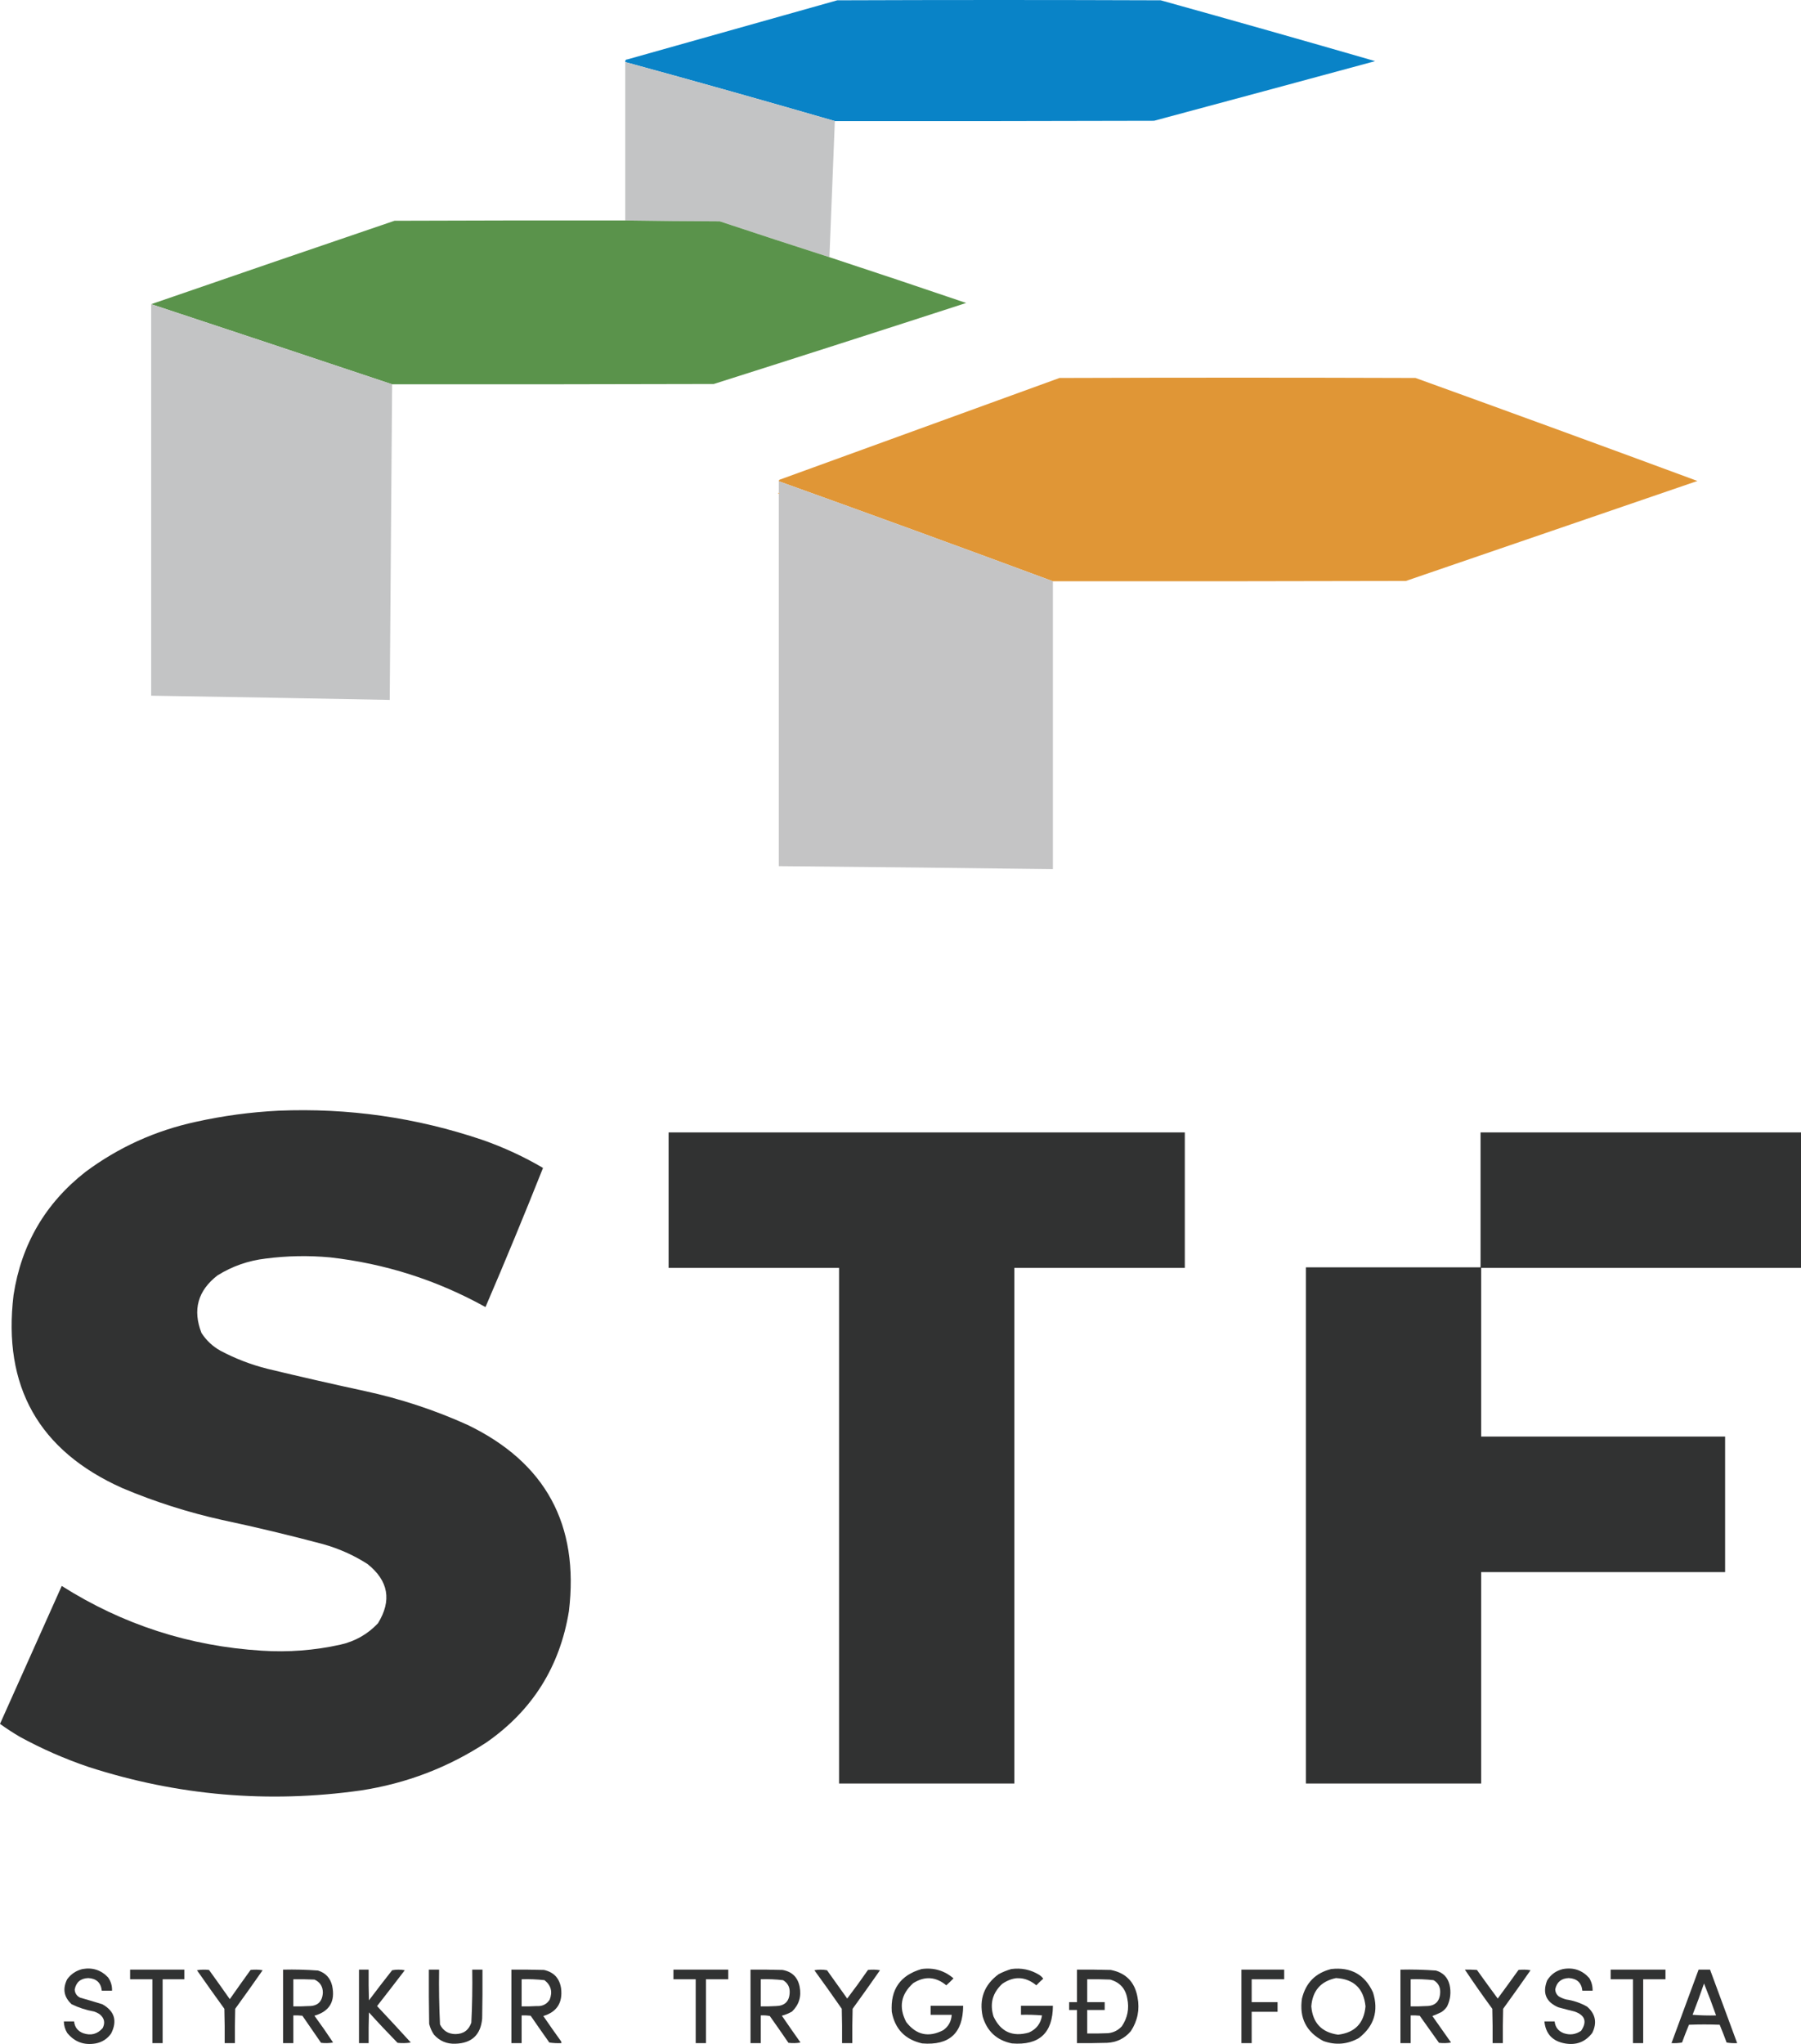 <svg width="100%" height="100%" viewBox="0 0 439 498" fill="none" xmlns="http://www.w3.org/2000/svg">
<g opacity="0.962">
<path fill-rule="evenodd" clip-rule="evenodd" d="M203.496 29.498C186.506 24.574 169.474 19.781 152.402 15.116C152.361 14.692 152.556 14.472 152.989 14.456C170.021 9.661 187.052 4.868 204.084 0.074C230.365 -0.025 256.646 -0.025 282.927 0.074C300.385 4.928 317.807 9.87 335.196 14.896C317.241 19.762 299.28 24.605 281.312 29.424C255.373 29.498 229.435 29.523 203.496 29.498Z" fill="#007EC5"/>
<path fill-rule="evenodd" clip-rule="evenodd" d="M152.402 15.116C169.474 19.781 186.506 24.574 203.496 29.498C203.04 40.553 202.599 51.608 202.175 62.664C193.258 59.799 184.351 56.889 175.453 53.932C167.745 53.907 160.062 53.834 152.402 53.712C152.402 40.846 152.402 27.982 152.402 15.116Z" fill="#C1C2C3"/>
<path fill-rule="evenodd" clip-rule="evenodd" d="M152.402 53.712C160.062 53.834 167.745 53.907 175.453 53.932C184.351 56.889 193.258 59.799 202.175 62.664C213.31 66.324 224.419 70.043 235.504 73.817C215.022 80.464 194.517 87.044 173.985 93.556C147.85 93.629 121.716 93.654 95.582 93.629C76.016 87.087 56.44 80.58 36.852 74.111C56.594 67.297 76.365 60.521 96.169 53.785C114.914 53.712 133.657 53.687 152.402 53.712Z" fill="#548F44"/>
<path fill-rule="evenodd" clip-rule="evenodd" d="M36.852 74.111C56.44 80.58 76.016 87.087 95.582 93.629C95.386 119.262 95.19 144.894 94.994 170.528C75.617 170.15 56.236 169.809 36.852 169.5C36.852 137.703 36.852 105.908 36.852 74.111Z" fill="#C1C2C3"/>
<path fill-rule="evenodd" clip-rule="evenodd" d="M256.646 141.617C234.423 133.382 212.156 125.262 189.842 117.256C189.829 117.11 189.879 116.988 189.989 116.889C212.746 108.623 235.504 100.355 258.261 92.088C287.185 91.99 316.109 91.99 345.034 92.088C367.976 100.368 390.88 108.733 413.747 117.183C390.06 125.303 366.371 133.424 342.684 141.544C314.005 141.617 285.325 141.642 256.646 141.617Z" fill="#DF922F"/>
<path fill-rule="evenodd" clip-rule="evenodd" d="M189.842 117.256C212.156 125.262 234.423 133.382 256.646 141.617C256.646 165 256.646 188.383 256.646 211.765C234.379 211.47 212.11 211.225 189.842 211.032C189.842 180.8 189.842 150.569 189.842 120.338C189.99 120.273 189.99 120.177 189.842 120.044C189.842 119.116 189.842 118.185 189.842 117.256Z" fill="#C2C2C3"/>
<path fill-rule="evenodd" clip-rule="evenodd" d="M189.842 120.338C189.99 120.273 189.99 120.177 189.842 120.044C189.647 120.143 189.647 120.24 189.842 120.338Z" fill="#F19C37"/>
<path fill-rule="evenodd" clip-rule="evenodd" d="M67.832 270.613C84.871 269.899 101.462 272.27 117.605 277.731C122.748 279.526 127.667 281.8 132.361 284.555C127.847 295.906 123.174 307.206 118.339 318.455C106.523 311.901 93.896 307.865 80.459 306.348C75.213 305.864 69.976 305.96 64.749 306.641C60.513 307.139 56.597 308.509 53.003 310.75C48.215 314.462 46.917 319.133 49.112 324.765C50.296 326.591 51.837 328.035 53.737 329.095C57.371 331.023 61.188 332.49 65.189 333.497C73.097 335.401 81.026 337.21 88.975 338.927C97.592 340.788 105.912 343.526 113.934 347.145C132.97 356.306 141.217 371.446 138.674 392.565C136.469 406.058 129.788 416.698 118.633 424.484C109.288 430.616 99.058 434.53 87.947 436.225C65.388 439.409 43.266 437.501 21.583 430.501C15.792 428.538 10.213 426.091 4.845 423.163C3.18 422.185 1.565 421.132 0 420.008C5.017 408.807 10.032 397.603 15.049 386.402C29.936 395.829 46.209 401.087 63.868 402.178C70.303 402.592 76.666 402.103 82.955 400.71C86.559 399.9 89.618 398.164 92.131 395.5C95.552 389.934 94.696 385.116 89.562 381.045C86.194 378.894 82.572 377.28 78.697 376.202C70.575 374.038 62.403 372.082 54.178 370.332C45.812 368.474 37.688 365.881 29.805 362.554C9.452 353.451 0.618 337.774 3.304 315.52C5.209 303.168 11.059 293.164 20.849 285.509C28.893 279.532 37.849 275.471 47.717 273.328C54.367 271.855 61.072 270.951 67.832 270.613Z" fill="#292A2A"/>
<path fill-rule="evenodd" clip-rule="evenodd" d="M162.973 275.897C204.916 275.897 246.857 275.897 288.8 275.897C288.8 286.903 288.8 297.91 288.8 308.916C274.951 308.916 261.099 308.916 247.249 308.916C247.249 350.789 247.249 392.664 247.249 434.537C233.008 434.537 218.766 434.537 204.524 434.537C204.524 392.664 204.524 350.789 204.524 308.916C190.674 308.916 176.823 308.916 162.973 308.916C162.973 297.91 162.973 286.903 162.973 275.897Z" fill="#292A2A"/>
<path fill-rule="evenodd" clip-rule="evenodd" d="M360.89 275.897C386.926 275.897 412.964 275.897 439 275.897C439 286.903 439 297.91 439 308.916C413.012 308.916 387.025 308.916 361.037 308.916C361.037 322.612 361.037 336.31 361.037 350.007C380.858 350.007 400.679 350.007 420.5 350.007C420.5 361.013 420.5 372.02 420.5 383.026C400.679 383.026 380.858 383.026 361.037 383.026C361.037 400.197 361.037 417.367 361.037 434.537C346.795 434.537 332.553 434.537 318.312 434.537C318.312 392.614 318.312 350.692 318.312 308.769C332.505 308.769 346.697 308.769 360.89 308.769C360.89 297.811 360.89 286.855 360.89 275.897Z" fill="#292A2A"/>
<path fill-rule="evenodd" clip-rule="evenodd" d="M20.115 479.737C22.583 479.307 24.662 479.991 26.355 481.791C27.033 482.757 27.352 483.833 27.309 485.02C26.477 485.02 25.645 485.02 24.813 485.02C24.599 483.07 23.497 482.042 21.509 481.938C19.654 482.01 18.552 482.939 18.206 484.727C18.263 485.639 18.704 486.3 19.527 486.708C21.345 487.223 23.157 487.761 24.96 488.322C27.932 490.002 28.641 492.374 27.089 495.44C26.168 496.744 24.92 497.551 23.345 497.861C20.491 498.363 18.166 497.506 16.371 495.293C15.851 494.434 15.581 493.505 15.563 492.504C16.396 492.504 17.227 492.504 18.059 492.504C18.207 493.9 18.942 494.854 20.262 495.366C22.147 496.019 23.738 495.604 25.033 494.119C25.669 492.842 25.449 491.741 24.373 490.817C23.925 490.495 23.434 490.25 22.904 490.083C21.009 489.744 19.197 489.157 17.472 488.322C15.573 486.582 15.206 484.552 16.371 482.232C17.318 480.939 18.566 480.108 20.115 479.737Z" fill="#292A2A"/>
<path fill-rule="evenodd" clip-rule="evenodd" d="M224.639 479.737C227.589 479.336 230.183 480.095 232.42 482.012C231.855 482.602 231.268 483.164 230.659 483.699C228.094 481.58 225.401 481.408 222.583 483.186C219.582 485.904 219.02 489.059 220.895 492.651C223.347 495.818 226.357 496.479 229.924 494.632C231.205 493.718 231.89 492.471 231.98 490.89C230.267 490.89 228.555 490.89 226.841 490.89C226.841 490.156 226.841 489.423 226.841 488.689C229.484 488.689 232.127 488.689 234.77 488.689C234.743 495.344 231.415 498.401 224.786 497.861C220.619 496.925 218.148 494.357 217.371 490.156C217.023 484.713 219.446 481.241 224.639 479.737Z" fill="#292A2A"/>
<path fill-rule="evenodd" clip-rule="evenodd" d="M246.515 479.737C248.942 479.405 251.193 479.87 253.269 481.131C253.674 481.382 254.017 481.701 254.297 482.085C253.716 482.593 253.153 483.13 252.608 483.699C249.936 481.516 247.172 481.394 244.313 483.332C241.918 485.545 241.208 488.212 242.184 491.33C243.943 495.034 246.806 496.33 250.773 495.219C252.607 494.415 253.685 493.021 254.003 491.037C252.293 490.89 250.581 490.842 248.865 490.89C248.865 490.156 248.865 489.423 248.865 488.689C251.459 488.689 254.052 488.689 256.646 488.689C256.624 495.34 253.296 498.397 246.662 497.861C242.98 497.11 240.607 494.932 239.541 491.33C238.612 487.022 239.908 483.573 243.432 480.984C244.436 480.463 245.464 480.048 246.515 479.737Z" fill="#292A2A"/>
<path fill-rule="evenodd" clip-rule="evenodd" d="M324.478 479.737C329.298 479.197 332.7 481.105 334.682 485.46C336.085 489.955 334.935 493.649 331.232 496.54C328.46 498.103 325.572 498.347 322.569 497.274C318.4 495.078 316.663 491.63 317.357 486.928C318.29 483.086 320.662 480.689 324.478 479.737ZM325.653 481.938C330.008 482.182 332.407 484.481 332.847 488.835C332.479 492.946 330.251 495.244 326.167 495.733C322.157 495.172 319.978 492.874 319.633 488.835C319.935 485.013 321.943 482.713 325.653 481.938Z" fill="#292A2A"/>
<path fill-rule="evenodd" clip-rule="evenodd" d="M381.005 479.737C383.56 479.291 385.689 480.025 387.392 481.938C387.96 482.888 388.229 483.915 388.199 485.02C387.367 485.02 386.536 485.02 385.703 485.02C385.493 483.074 384.392 482.047 382.4 481.938C380.578 482.001 379.477 482.907 379.096 484.653C379.117 485.38 379.41 485.967 379.977 486.414C380.531 486.74 381.118 486.985 381.739 487.148C383.569 487.415 385.282 488.002 386.878 488.909C388.919 490.699 389.334 492.827 388.126 495.293C386.445 497.501 384.217 498.357 381.445 497.861C378.433 497.319 376.768 495.534 376.453 492.505C377.286 492.505 378.117 492.505 378.949 492.505C379.098 493.9 379.832 494.854 381.152 495.366C382.667 495.889 384.085 495.693 385.41 494.779C386.901 492.55 386.363 490.984 383.795 490.083C382.467 489.763 381.146 489.421 379.83 489.056C376.837 487.759 375.931 485.582 377.114 482.525C378.025 481.052 379.322 480.121 381.005 479.737Z" fill="#292A2A"/>
<path fill-rule="evenodd" clip-rule="evenodd" d="M31.714 479.884C36.118 479.884 40.523 479.884 44.928 479.884C44.928 480.666 44.928 481.449 44.928 482.232C43.166 482.232 41.404 482.232 39.642 482.232C39.642 487.416 39.642 492.603 39.642 497.788C38.81 497.788 37.979 497.788 37.146 497.788C37.146 492.603 37.146 487.416 37.146 482.232C35.336 482.232 33.524 482.232 31.714 482.232C31.714 481.449 31.714 480.666 31.714 479.884Z" fill="#292A2A"/>
<path fill-rule="evenodd" clip-rule="evenodd" d="M48.011 480.03C48.964 479.862 49.942 479.837 50.947 479.957C52.654 482.317 54.342 484.69 56.013 487.074C57.684 484.69 59.372 482.317 61.078 479.957C62.06 479.835 63.04 479.86 64.015 480.03C61.817 483.181 59.59 486.313 57.334 489.423C57.261 492.211 57.236 494.999 57.261 497.787C56.428 497.787 55.597 497.787 54.765 497.787C54.79 494.999 54.765 492.211 54.691 489.423C52.428 486.306 50.202 483.175 48.011 480.03Z" fill="#292A2A"/>
<path fill-rule="evenodd" clip-rule="evenodd" d="M69.007 479.884C71.854 479.818 74.692 479.891 77.522 480.104C79.384 480.694 80.534 481.941 80.973 483.846C81.758 487.637 80.315 490.058 76.641 491.11C78.213 493.248 79.731 495.425 81.193 497.641C80.218 497.811 79.239 497.836 78.257 497.714C76.74 495.513 75.222 493.311 73.705 491.11C72.972 491.037 72.238 491.012 71.503 491.037C71.503 493.287 71.503 495.538 71.503 497.787C70.67 497.787 69.839 497.787 69.007 497.787C69.007 491.819 69.007 485.852 69.007 479.884ZM71.503 482.232C73.216 482.207 74.93 482.232 76.641 482.305C77.995 482.904 78.681 483.955 78.697 485.46C78.591 487.694 77.417 488.794 75.173 488.762C73.95 488.836 72.727 488.86 71.503 488.836C71.503 486.634 71.503 484.433 71.503 482.232Z" fill="#292A2A"/>
<path fill-rule="evenodd" clip-rule="evenodd" d="M87.506 479.884C88.289 479.884 89.073 479.884 89.856 479.884C89.831 482.378 89.856 484.873 89.929 487.368C91.785 484.901 93.67 482.455 95.582 480.03C96.609 479.835 97.637 479.835 98.665 480.03C96.432 482.954 94.179 485.865 91.911 488.762C94.679 491.7 97.42 494.659 100.133 497.641C99.06 497.811 97.984 497.836 96.903 497.714C94.525 495.288 92.2 492.818 89.929 490.303C89.856 492.798 89.831 495.293 89.856 497.788C89.073 497.788 88.289 497.788 87.506 497.788C87.506 491.819 87.506 485.852 87.506 479.884Z" fill="#292A2A"/>
<path fill-rule="evenodd" clip-rule="evenodd" d="M104.538 479.884C105.37 479.884 106.201 479.884 107.034 479.884C106.965 484.342 107.038 488.794 107.254 493.238C108.01 494.779 109.258 495.561 110.998 495.586C112.961 495.573 114.257 494.643 114.889 492.798C115.102 488.498 115.175 484.194 115.109 479.884C115.941 479.884 116.772 479.884 117.605 479.884C117.63 483.846 117.605 487.808 117.532 491.771C117.186 495.761 115.008 497.815 110.998 497.934C108.91 498.014 107.172 497.28 105.786 495.733C105.235 494.924 104.843 494.044 104.611 493.091C104.538 488.689 104.513 484.286 104.538 479.884Z" fill="#292A2A"/>
<path fill-rule="evenodd" clip-rule="evenodd" d="M124.653 479.884C127.295 479.859 129.938 479.884 132.581 479.957C134.99 480.487 136.385 481.978 136.765 484.433C137.193 487.942 135.749 490.191 132.434 491.184C133.849 493.259 135.293 495.313 136.765 497.347C136.836 497.487 136.861 497.633 136.839 497.787C135.855 497.836 134.876 497.787 133.902 497.641C132.367 495.476 130.85 493.3 129.351 491.11C128.618 491.037 127.884 491.012 127.148 491.037C127.148 493.287 127.148 495.538 127.148 497.787C126.316 497.787 125.485 497.787 124.653 497.787C124.653 491.819 124.653 485.852 124.653 479.884ZM127.148 482.232C129.019 482.167 130.879 482.24 132.728 482.452C134.322 483.714 134.738 485.303 133.976 487.221C133.234 488.338 132.182 488.852 130.819 488.762C129.596 488.835 128.373 488.86 127.148 488.835C127.148 486.634 127.148 484.433 127.148 482.232Z" fill="#292A2A"/>
<path fill-rule="evenodd" clip-rule="evenodd" d="M164.148 479.884C168.601 479.884 173.056 479.884 177.509 479.884C177.509 480.666 177.509 481.449 177.509 482.232C175.698 482.232 173.887 482.232 172.076 482.232C172.076 487.416 172.076 492.603 172.076 497.788C171.244 497.788 170.413 497.788 169.58 497.788C169.58 492.603 169.58 487.416 169.58 482.232C167.77 482.232 165.958 482.232 164.148 482.232C164.148 481.449 164.148 480.666 164.148 479.884Z" fill="#292A2A"/>
<path fill-rule="evenodd" clip-rule="evenodd" d="M182.941 479.884C185.535 479.859 188.13 479.884 190.723 479.957C193.029 480.355 194.424 481.7 194.907 483.993C195.396 486.373 194.784 488.403 193.072 490.083C192.291 490.539 191.458 490.881 190.576 491.11C192.075 493.3 193.592 495.476 195.127 497.641C194.153 497.811 193.173 497.836 192.191 497.714C190.692 495.525 189.175 493.348 187.639 491.184C186.911 491.038 186.177 490.988 185.437 491.037C185.437 493.287 185.437 495.538 185.437 497.787C184.605 497.787 183.774 497.787 182.941 497.787C182.941 491.819 182.941 485.852 182.941 479.884ZM185.437 482.232C187.259 482.167 189.07 482.24 190.87 482.452C192.027 483.15 192.564 484.178 192.485 485.534C192.379 487.644 191.253 488.721 189.108 488.762C187.885 488.835 186.662 488.86 185.437 488.835C185.437 486.634 185.437 484.433 185.437 482.232Z" fill="#292A2A"/>
<path fill-rule="evenodd" clip-rule="evenodd" d="M198.504 480.03C199.509 479.837 200.536 479.837 201.588 480.03C203.228 482.33 204.866 484.628 206.506 486.928C208.252 484.646 209.94 482.321 211.572 479.957C212.554 479.835 213.533 479.86 214.508 480.03C212.31 483.181 210.083 486.313 207.828 489.423C207.754 492.211 207.729 494.999 207.754 497.787C206.922 497.787 206.091 497.787 205.258 497.787C205.283 494.999 205.258 492.211 205.185 489.423C202.991 486.256 200.764 483.125 198.504 480.03Z" fill="#292A2A"/>
<path fill-rule="evenodd" clip-rule="evenodd" d="M262.519 479.884C265.26 479.859 268.001 479.884 270.741 479.957C274.447 480.677 276.624 482.902 277.275 486.634C277.837 489.602 277.298 492.341 275.66 494.852C274.147 496.647 272.214 497.601 269.86 497.714C267.414 497.787 264.967 497.812 262.519 497.787C262.519 495.097 262.519 492.406 262.519 489.716C261.883 489.716 261.246 489.716 260.61 489.716C260.61 489.081 260.61 488.444 260.61 487.808C261.246 487.808 261.883 487.808 262.519 487.808C262.519 485.167 262.519 482.525 262.519 479.884ZM265.015 482.232C266.875 482.207 268.736 482.232 270.594 482.305C272.957 482.955 274.352 484.496 274.779 486.928C275.285 489.373 274.845 491.622 273.457 493.678C272.571 494.647 271.469 495.21 270.154 495.366C268.442 495.439 266.728 495.464 265.015 495.439C265.015 493.532 265.015 491.624 265.015 489.716C266.435 489.716 267.853 489.716 269.273 489.716C269.273 489.081 269.273 488.444 269.273 487.808C267.853 487.808 266.435 487.808 265.015 487.808C265.015 485.949 265.015 484.091 265.015 482.232Z" fill="#292A2A"/>
<path fill-rule="evenodd" clip-rule="evenodd" d="M302.602 479.884C306.077 479.884 309.551 479.884 313.026 479.884C313.026 480.666 313.026 481.449 313.026 482.232C310.383 482.232 307.74 482.232 305.098 482.232C305.098 484.091 305.098 485.949 305.098 487.808C307.202 487.808 309.307 487.808 311.411 487.808C311.411 488.59 311.411 489.374 311.411 490.156C309.307 490.156 307.202 490.156 305.098 490.156C305.098 492.7 305.098 495.244 305.098 497.788C304.265 497.788 303.434 497.788 302.602 497.788C302.602 491.819 302.602 485.852 302.602 479.884Z" fill="#292A2A"/>
<path fill-rule="evenodd" clip-rule="evenodd" d="M341.363 479.884C344.257 479.819 347.145 479.892 350.025 480.104C351.777 480.632 352.878 481.781 353.329 483.552C353.753 485.385 353.556 487.146 352.742 488.836C352.375 489.398 351.909 489.863 351.347 490.23C350.611 490.595 349.877 490.914 349.144 491.184C350.661 493.337 352.179 495.488 353.696 497.641C352.721 497.811 351.742 497.836 350.76 497.714C349.193 495.513 347.628 493.312 346.061 491.11C345.329 491.037 344.594 491.012 343.859 491.037C343.859 493.287 343.859 495.538 343.859 497.788C343.026 497.788 342.195 497.788 341.363 497.788C341.363 491.819 341.363 485.852 341.363 479.884ZM343.859 482.232C345.729 482.167 347.59 482.241 349.438 482.452C350.57 483.127 351.109 484.129 351.053 485.46C350.952 487.688 349.777 488.789 347.529 488.762C346.306 488.836 345.083 488.861 343.859 488.836C343.859 486.634 343.859 484.433 343.859 482.232Z" fill="#292A2A"/>
<path fill-rule="evenodd" clip-rule="evenodd" d="M357.073 479.884C358.052 479.859 359.031 479.884 360.009 479.957C361.68 482.293 363.369 484.618 365.075 486.928C366.781 484.618 368.469 482.293 370.14 479.957C371.122 479.835 372.102 479.86 373.077 480.03C370.879 483.181 368.651 486.313 366.396 489.423C366.323 492.211 366.298 494.999 366.323 497.787C365.49 497.787 364.659 497.787 363.827 497.787C363.852 494.999 363.827 492.211 363.753 489.423C361.451 486.286 359.224 483.106 357.073 479.884Z" fill="#292A2A"/>
<path fill-rule="evenodd" clip-rule="evenodd" d="M392.604 479.884C397.057 479.884 401.512 479.884 405.965 479.884C405.965 480.666 405.965 481.449 405.965 482.232C404.155 482.232 402.343 482.232 400.532 482.232C400.532 487.416 400.532 492.603 400.532 497.788C399.7 497.788 398.869 497.788 398.036 497.788C398.036 492.603 398.036 487.416 398.036 482.232C396.226 482.232 394.414 482.232 392.604 482.232C392.604 481.449 392.604 480.666 392.604 479.884Z" fill="#292A2A"/>
<path fill-rule="evenodd" clip-rule="evenodd" d="M414.04 479.884C414.97 479.884 415.9 479.884 416.83 479.884C419.034 485.854 421.236 491.822 423.437 497.788C422.566 497.833 421.71 497.783 420.867 497.641C420.333 496.184 419.769 494.741 419.179 493.312C416.683 493.213 414.187 493.213 411.691 493.312C411.101 494.741 410.537 496.184 410.003 497.641C409.16 497.783 408.304 497.833 407.433 497.788C409.635 491.819 411.838 485.852 414.04 479.884ZM415.362 483.259C416.395 485.82 417.374 488.411 418.298 491.037C416.386 491.085 414.478 491.037 412.572 490.89C413.561 488.363 414.491 485.82 415.362 483.259Z" fill="#292A2A"/>
</g>
</svg>
